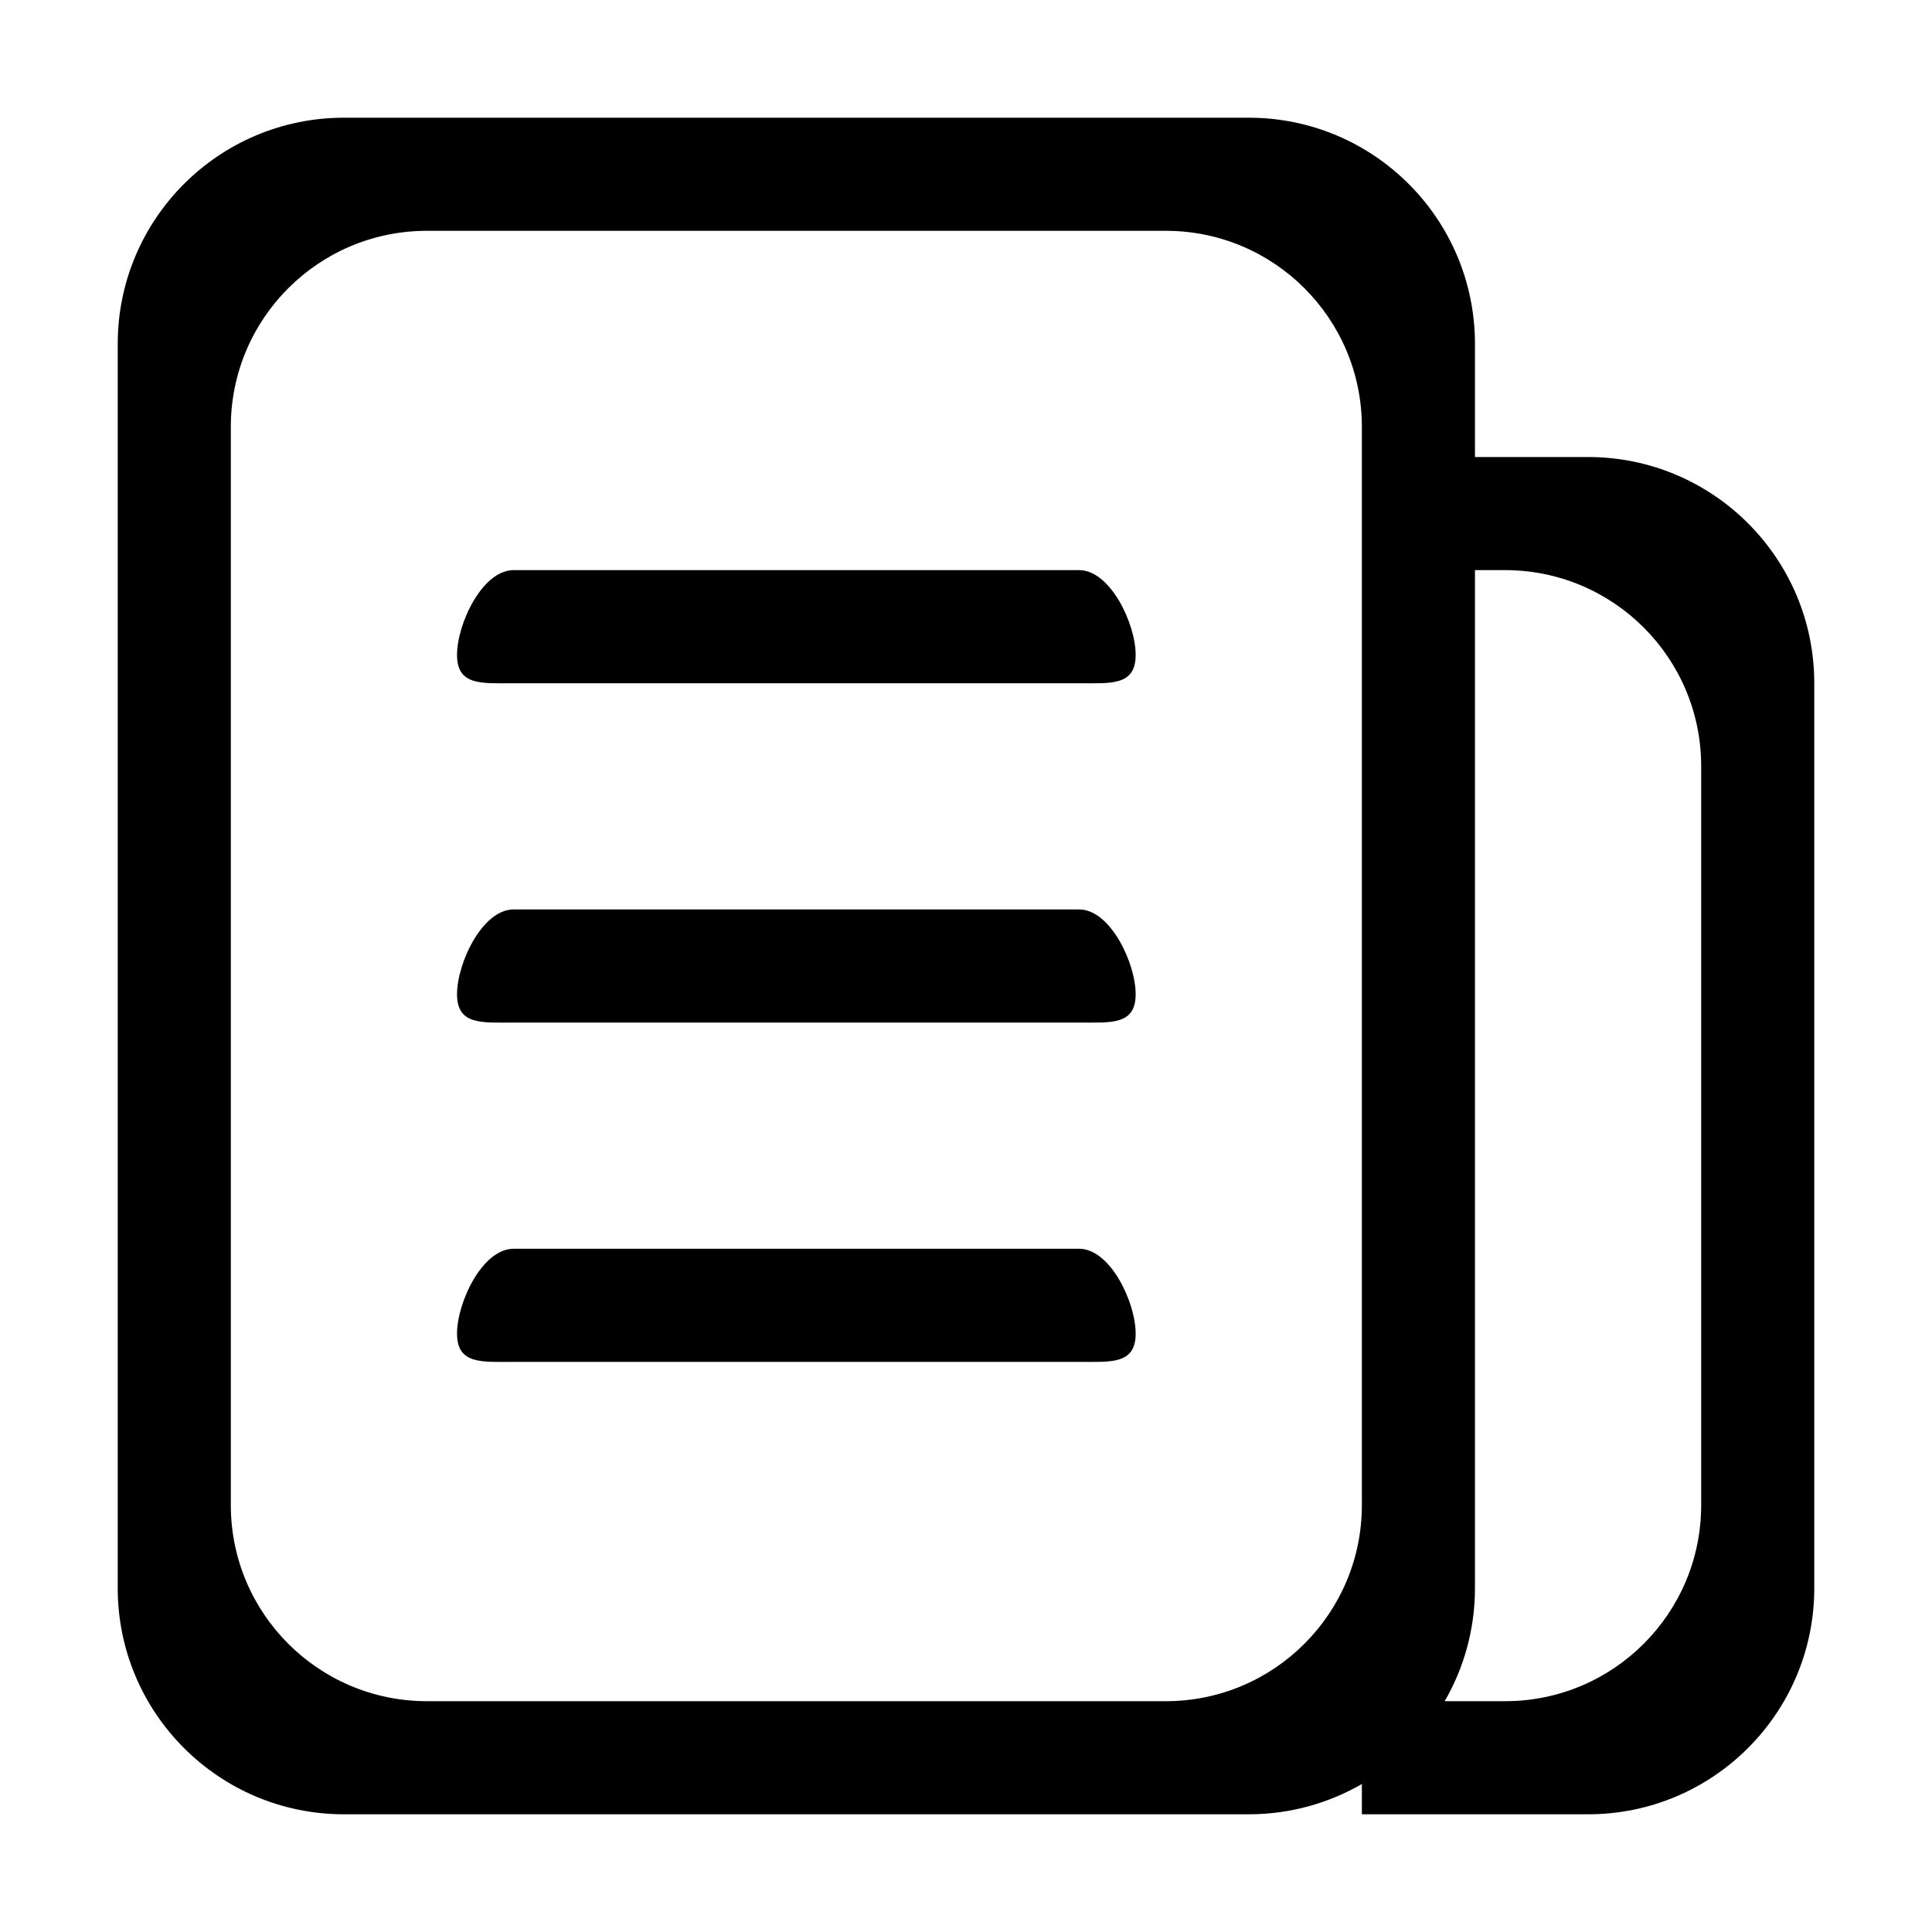 <?xml version="1.0" standalone="no"?><!DOCTYPE svg PUBLIC "-//W3C//DTD SVG 1.1//EN" "http://www.w3.org/Graphics/SVG/1.1/DTD/svg11.dtd"><svg t="1581501346040" class="icon" viewBox="0 0 1024 1024" version="1.1" xmlns="http://www.w3.org/2000/svg" p-id="2104" xmlns:xlink="http://www.w3.org/1999/xlink" width="128" height="128"><defs><style type="text/css"></style></defs><path d="M721.816 227.246l0 59.947 0 510.556c0 57.387-46.528 103.914-103.914 103.914L226.254 901.663c-57.386 0-103.913-46.527-103.913-103.914L122.341 226.25c0-57.393 46.527-103.913 103.913-103.913l391.649 0c57.386 0 103.914 46.52 103.914 103.913L721.816 227.246zM721.816 945.569l0 16.041 119.895 0c66.211 0 119.895-53.684 119.895-119.895L961.605 362.128c0-66.219-53.684-119.896-119.895-119.896l-59.947 0 0-59.947c0-66.219-53.684-119.896-119.896-119.896L182.288 62.389c-66.211 0-119.895 53.677-119.895 119.896l0 659.431c0 66.211 53.684 119.895 119.895 119.895L661.868 961.61C683.705 961.61 704.18 955.757 721.816 945.569zM901.658 797.749c0 57.387-46.527 103.914-103.913 103.914l-32.023 0c10.201-17.65 16.041-38.112 16.041-59.947L781.763 302.18l15.982 0c57.386 0 103.913 46.52 103.913 103.905l0 1.003L901.658 797.749zM242.236 706.825c0 16.553 13.421 14.987 29.974 14.987l299.738 0c16.553 0 29.974 1.565 29.974-14.987s-13.421-44.96-29.974-44.96L272.209 661.865C255.656 661.865 242.236 690.272 242.236 706.825zM242.236 526.983c0 16.552 13.421 14.987 29.974 14.987l299.738 0c16.553 0 29.974 1.565 29.974-14.987 0-16.553-13.421-44.961-29.974-44.961L272.209 482.022C255.656 482.022 242.236 510.43 242.236 526.983zM242.236 347.141c0 16.553 13.421 14.987 29.974 14.987l299.738 0c16.553 0 29.974 1.566 29.974-14.987 0-16.553-13.421-44.961-29.974-44.961L272.209 302.18C255.656 302.18 242.236 330.587 242.236 347.141z" p-id="2105"></path></svg>